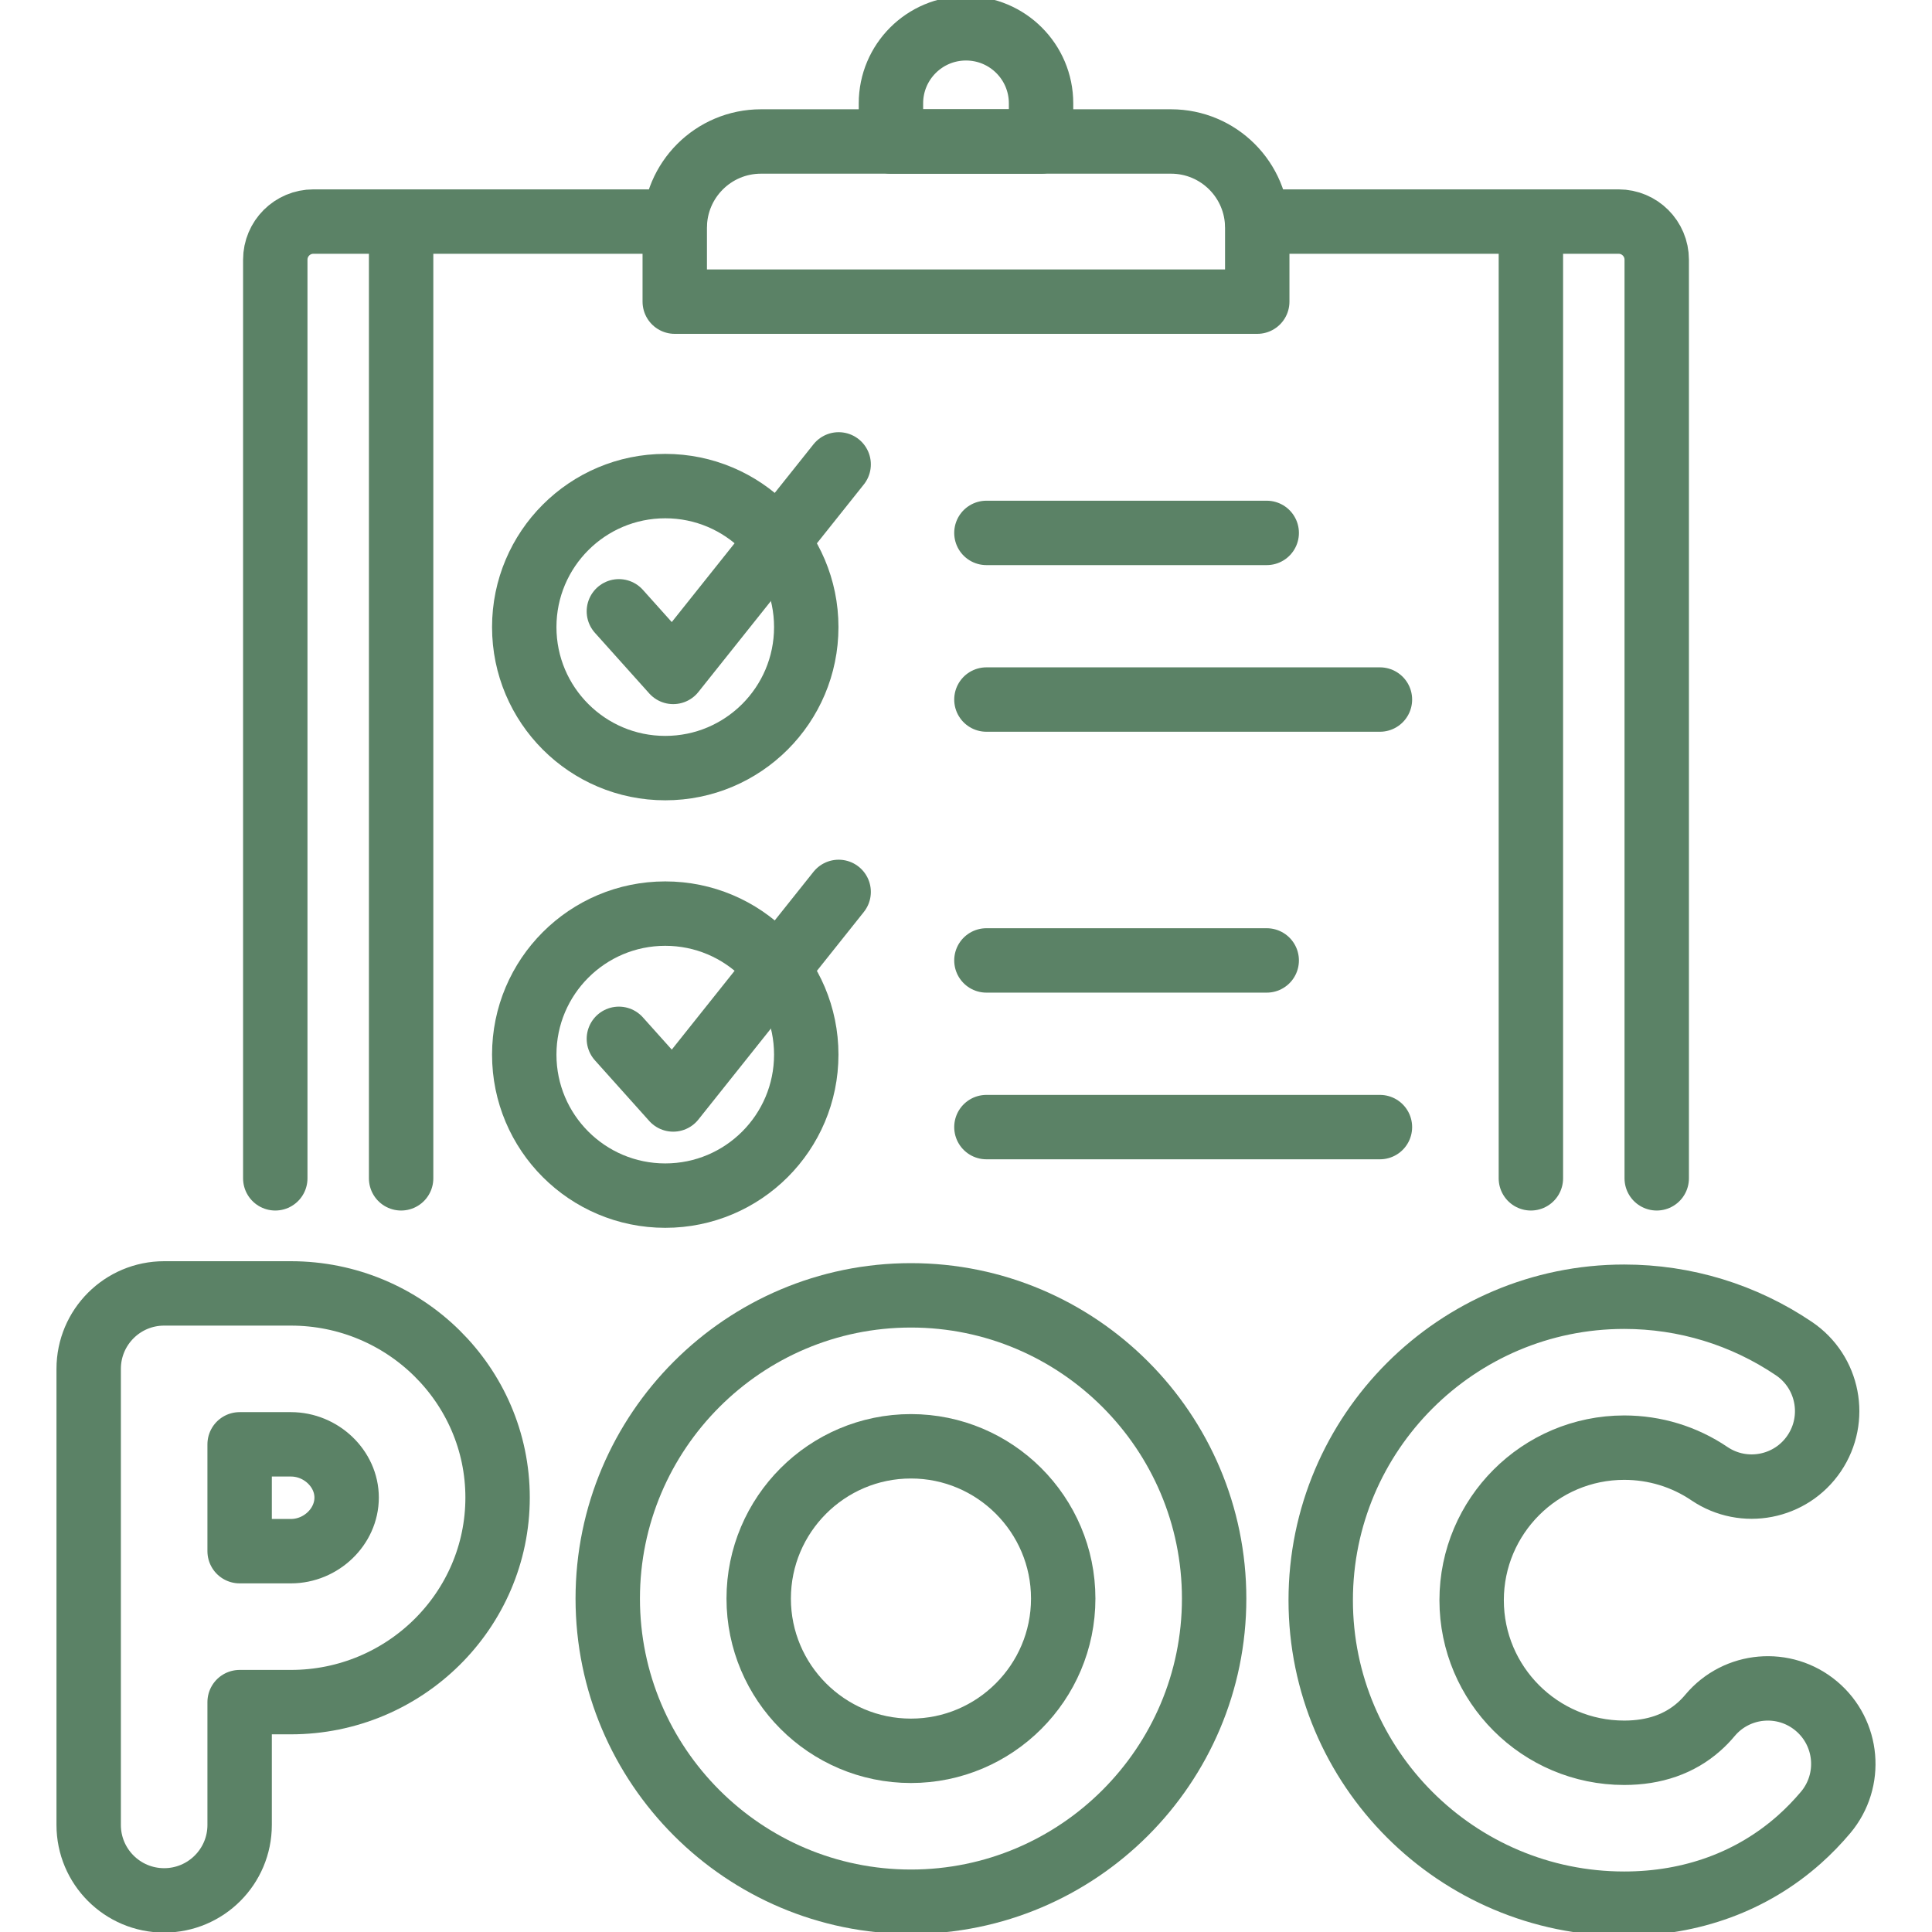 <svg width="60" height="60" viewBox="0 0 60 60" fill="none"
    xmlns="http://www.w3.org/2000/svg">
    <g clip-path="url(#clip0_187_619)">
        <path d="M50.441 59.121C45.244 59.121 41.016 54.893 41.016 49.696C41.016 44.499 45.244 40.271 50.441 40.271C52.329 40.271 54.152 40.828 55.712 41.882C56.785 42.606 57.067 44.063 56.342 45.136C55.618 46.208 54.161 46.491 53.088 45.766C52.306 45.237 51.391 44.958 50.441 44.958C47.828 44.958 45.703 47.084 45.703 49.696C45.703 52.308 47.828 54.434 50.441 54.434C51.38 54.434 52.163 54.16 52.768 53.621C52.887 53.516 53.001 53.398 53.106 53.272C53.938 52.28 55.417 52.151 56.408 52.983C57.4 53.815 57.529 55.293 56.698 56.285C56.446 56.584 56.173 56.866 55.886 57.122C54.417 58.43 52.535 59.121 50.441 59.121Z" stroke="#5B8266" stroke-width="2" stroke-miterlimit="10" stroke-linecap="round" stroke-linejoin="round"/>
        <path d="M9.034 40.168H5.098C3.803 40.168 2.754 41.217 2.754 42.512V50.517V56.675C2.754 57.969 3.803 59.018 5.098 59.018C6.392 59.018 7.442 57.969 7.442 56.675V52.861H9.034C12.573 52.861 15.453 50.011 15.453 46.508C15.453 43.012 12.573 40.168 9.034 40.168ZM9.034 48.173H7.442V44.855H9.034C9.972 44.855 10.765 45.612 10.765 46.508C10.765 47.411 9.972 48.173 9.034 48.173Z" stroke="#5B8266" stroke-width="2" stroke-miterlimit="10" stroke-linecap="round" stroke-linejoin="round"/>
        <path d="M28.29 59.06C23.098 59.06 18.874 54.837 18.874 49.645C18.874 44.453 23.098 40.228 28.29 40.228C33.482 40.228 37.706 44.452 37.706 49.645C37.706 54.837 33.482 59.06 28.29 59.06ZM28.29 44.916C25.683 44.916 23.562 47.037 23.562 49.645C23.562 52.252 25.683 54.373 28.29 54.373C30.898 54.373 33.019 52.252 33.019 49.645C33.019 47.037 30.898 44.916 28.29 44.916Z" stroke="#5B8266" stroke-width="2" stroke-miterlimit="10" stroke-linecap="round" stroke-linejoin="round"/>
        <path d="M39.044 6.881H50.266C50.921 6.881 51.451 7.411 51.451 8.066V36.594" stroke="#5B8266" stroke-width="2" stroke-miterlimit="10" stroke-linecap="round" stroke-linejoin="round"/>
        <path d="M8.549 36.594V8.066C8.549 7.411 9.079 6.881 9.734 6.881H20.955" stroke="#5B8266" stroke-width="2" stroke-miterlimit="10" stroke-linecap="round" stroke-linejoin="round"/>
        <path d="M47.543 7.077V36.594" stroke="#5B8266" stroke-width="2" stroke-miterlimit="10" stroke-linecap="round" stroke-linejoin="round"/>
        <path d="M12.457 36.594V7.077" stroke="#5B8266" stroke-width="2" stroke-miterlimit="10" stroke-linecap="round" stroke-linejoin="round"/>
        <path d="M20.955 9.368V7.072C20.955 5.593 22.154 4.394 23.633 4.394H36.367C37.846 4.394 39.045 5.593 39.045 7.072V9.368H20.955Z" stroke="#5B8266" stroke-width="2" stroke-miterlimit="10" stroke-linecap="round" stroke-linejoin="round"/>
        <path d="M32.331 4.394H27.669V3.21C27.669 1.922 28.713 0.879 30 0.879C31.287 0.879 32.331 1.922 32.331 3.21V4.394Z" stroke="#5B8266" stroke-width="2" stroke-miterlimit="10" stroke-linecap="round" stroke-linejoin="round"/>
        <path d="M30.634 21.725H42.855" stroke="#5B8266" stroke-width="2" stroke-miterlimit="10" stroke-linecap="round" stroke-linejoin="round"/>
        <path d="M30.634 16.55H39.339" stroke="#5B8266" stroke-width="2" stroke-miterlimit="10" stroke-linecap="round" stroke-linejoin="round"/>
        <path d="M20.66 23.854C18.242 23.854 16.281 21.893 16.281 19.475C16.281 17.057 18.242 15.096 20.66 15.096C23.079 15.096 25.039 17.057 25.039 19.475C25.039 21.893 23.079 23.854 20.66 23.854Z" stroke="#5B8266" stroke-width="2" stroke-miterlimit="10" stroke-linecap="round" stroke-linejoin="round"/>
        <path d="M19.22 18.985L20.907 20.867L26.045 14.422" stroke="#5B8266" stroke-width="2" stroke-miterlimit="10" stroke-linecap="round" stroke-linejoin="round"/>
        <path d="M30.634 35.003H42.855" stroke="#5B8266" stroke-width="2" stroke-miterlimit="10" stroke-linecap="round" stroke-linejoin="round"/>
        <path d="M30.634 29.827H39.339" stroke="#5B8266" stroke-width="2" stroke-miterlimit="10" stroke-linecap="round" stroke-linejoin="round"/>
        <path d="M20.66 37.131C18.242 37.131 16.281 35.171 16.281 32.752C16.281 30.334 18.242 28.373 20.66 28.373C23.079 28.373 25.039 30.334 25.039 32.752C25.039 35.171 23.079 37.131 20.66 37.131Z" stroke="#5B8266" stroke-width="2" stroke-miterlimit="10" stroke-linecap="round" stroke-linejoin="round"/>
        <path d="M19.22 32.262L20.907 34.145L26.045 27.699" stroke="#5B8266" stroke-width="2" stroke-miterlimit="10" stroke-linecap="round" stroke-linejoin="round"/>
    </g>
    <defs>
        <clipPath id="clip0_187_619">
            <rect width="60" height="60" fill="white"/>
        </clipPath>
    </defs>
</svg>
